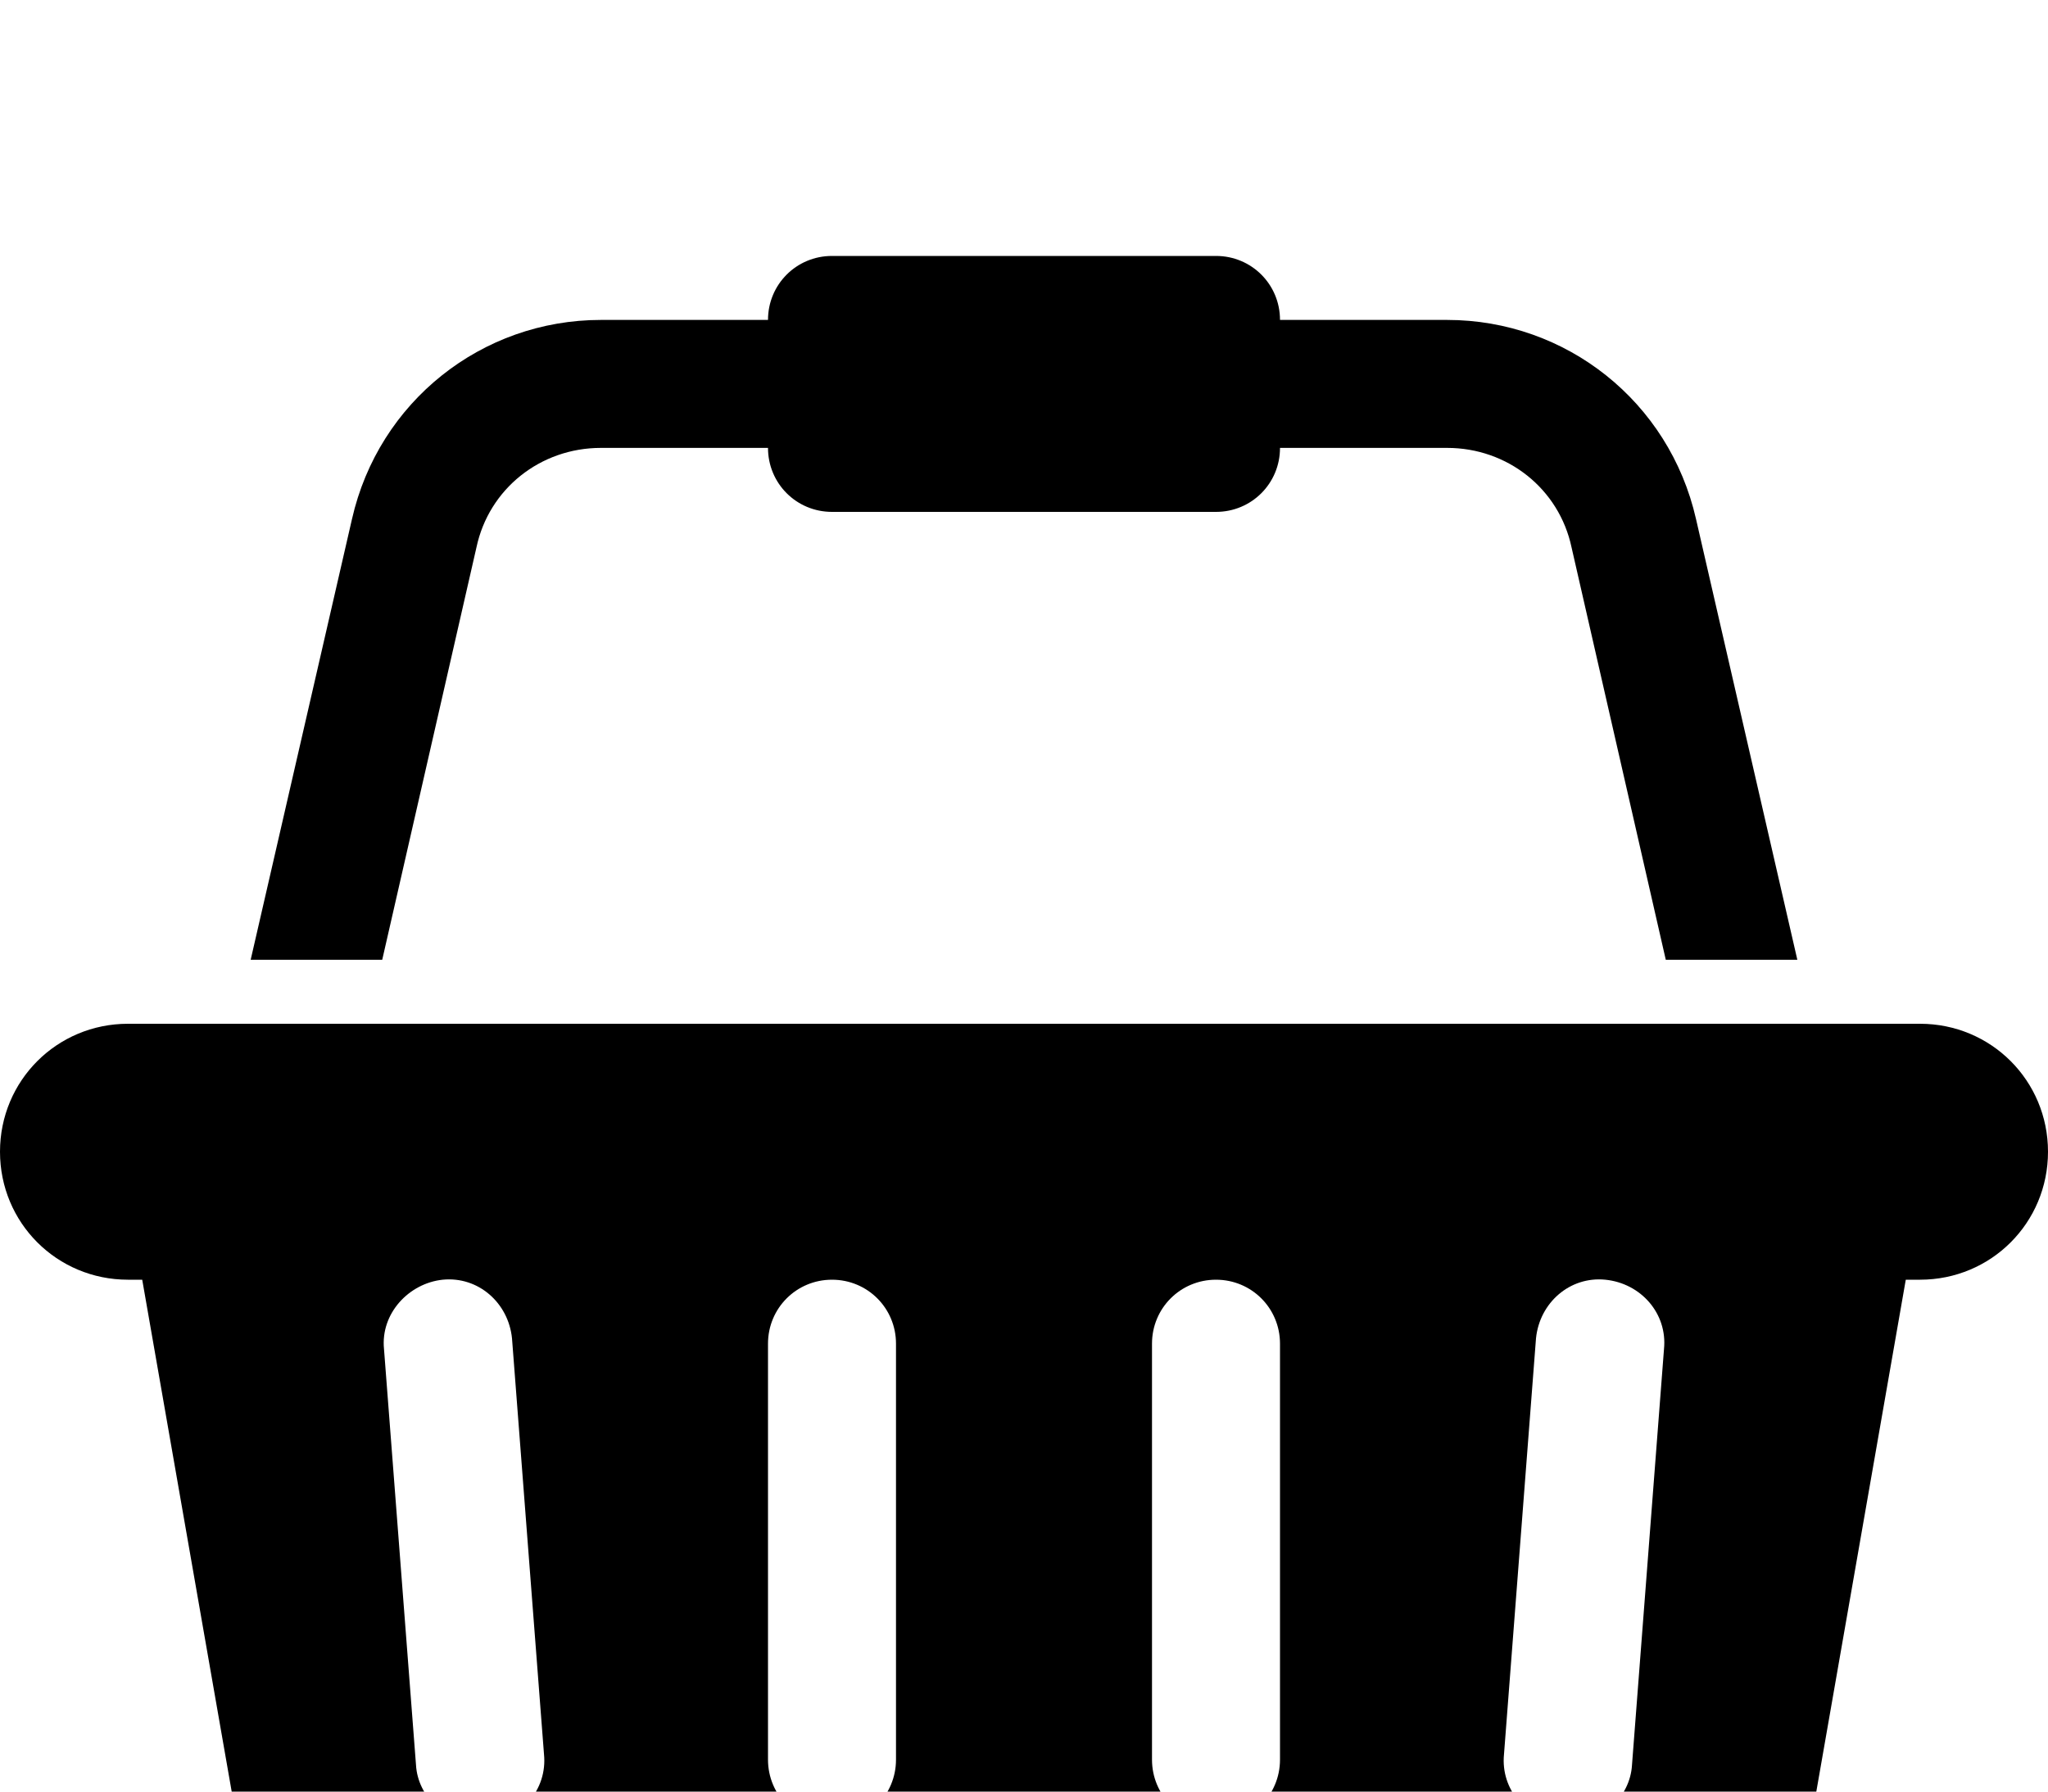 <svg xmlns="http://www.w3.org/2000/svg" viewBox="0 -144 1152 1008"><path fill="currentColor" d="M268 164l-53 232h-74l57-248c15-66 73-112 140-112h94c0-20 16-36 36-36h216c20 0 36 16 36 36h94c67 0 125 46 140 112l57 248h-74l-53-232c-7-33-36-56-70-56h-94c0 20-16 36-36 36H468c-20 0-36-16-36-36h-94c-34 0-63 23-70 56zm650 685l18-234c2-20-13-37-33-39s-37 13-39 33l-18 234c-2 20 13 37 33 39h3c19 0 35-15 36-33zm-198-3V612c0-20-16-36-36-36s-36 16-36 36v234c0 20 16 36 36 36s36-16 36-36zm-216 0V612c0-20-16-36-36-36s-36 16-36 36v234c0 20 16 36 36 36s36-16 36-36zm-231 36c20-2 35-19 33-39l-18-234c-2-20-19-35-39-33-19 2-35 19-33 39l18 234c1 18 17 33 36 33h3zM72 432h1008c40 0 72 32 72 72s-32 72-72 72h-8l-65 372c-6 35-36 60-71 60H216c-35 0-65-25-71-60L80 576h-8c-40 0-72-32-72-72s32-72 72-72z"/></svg>

